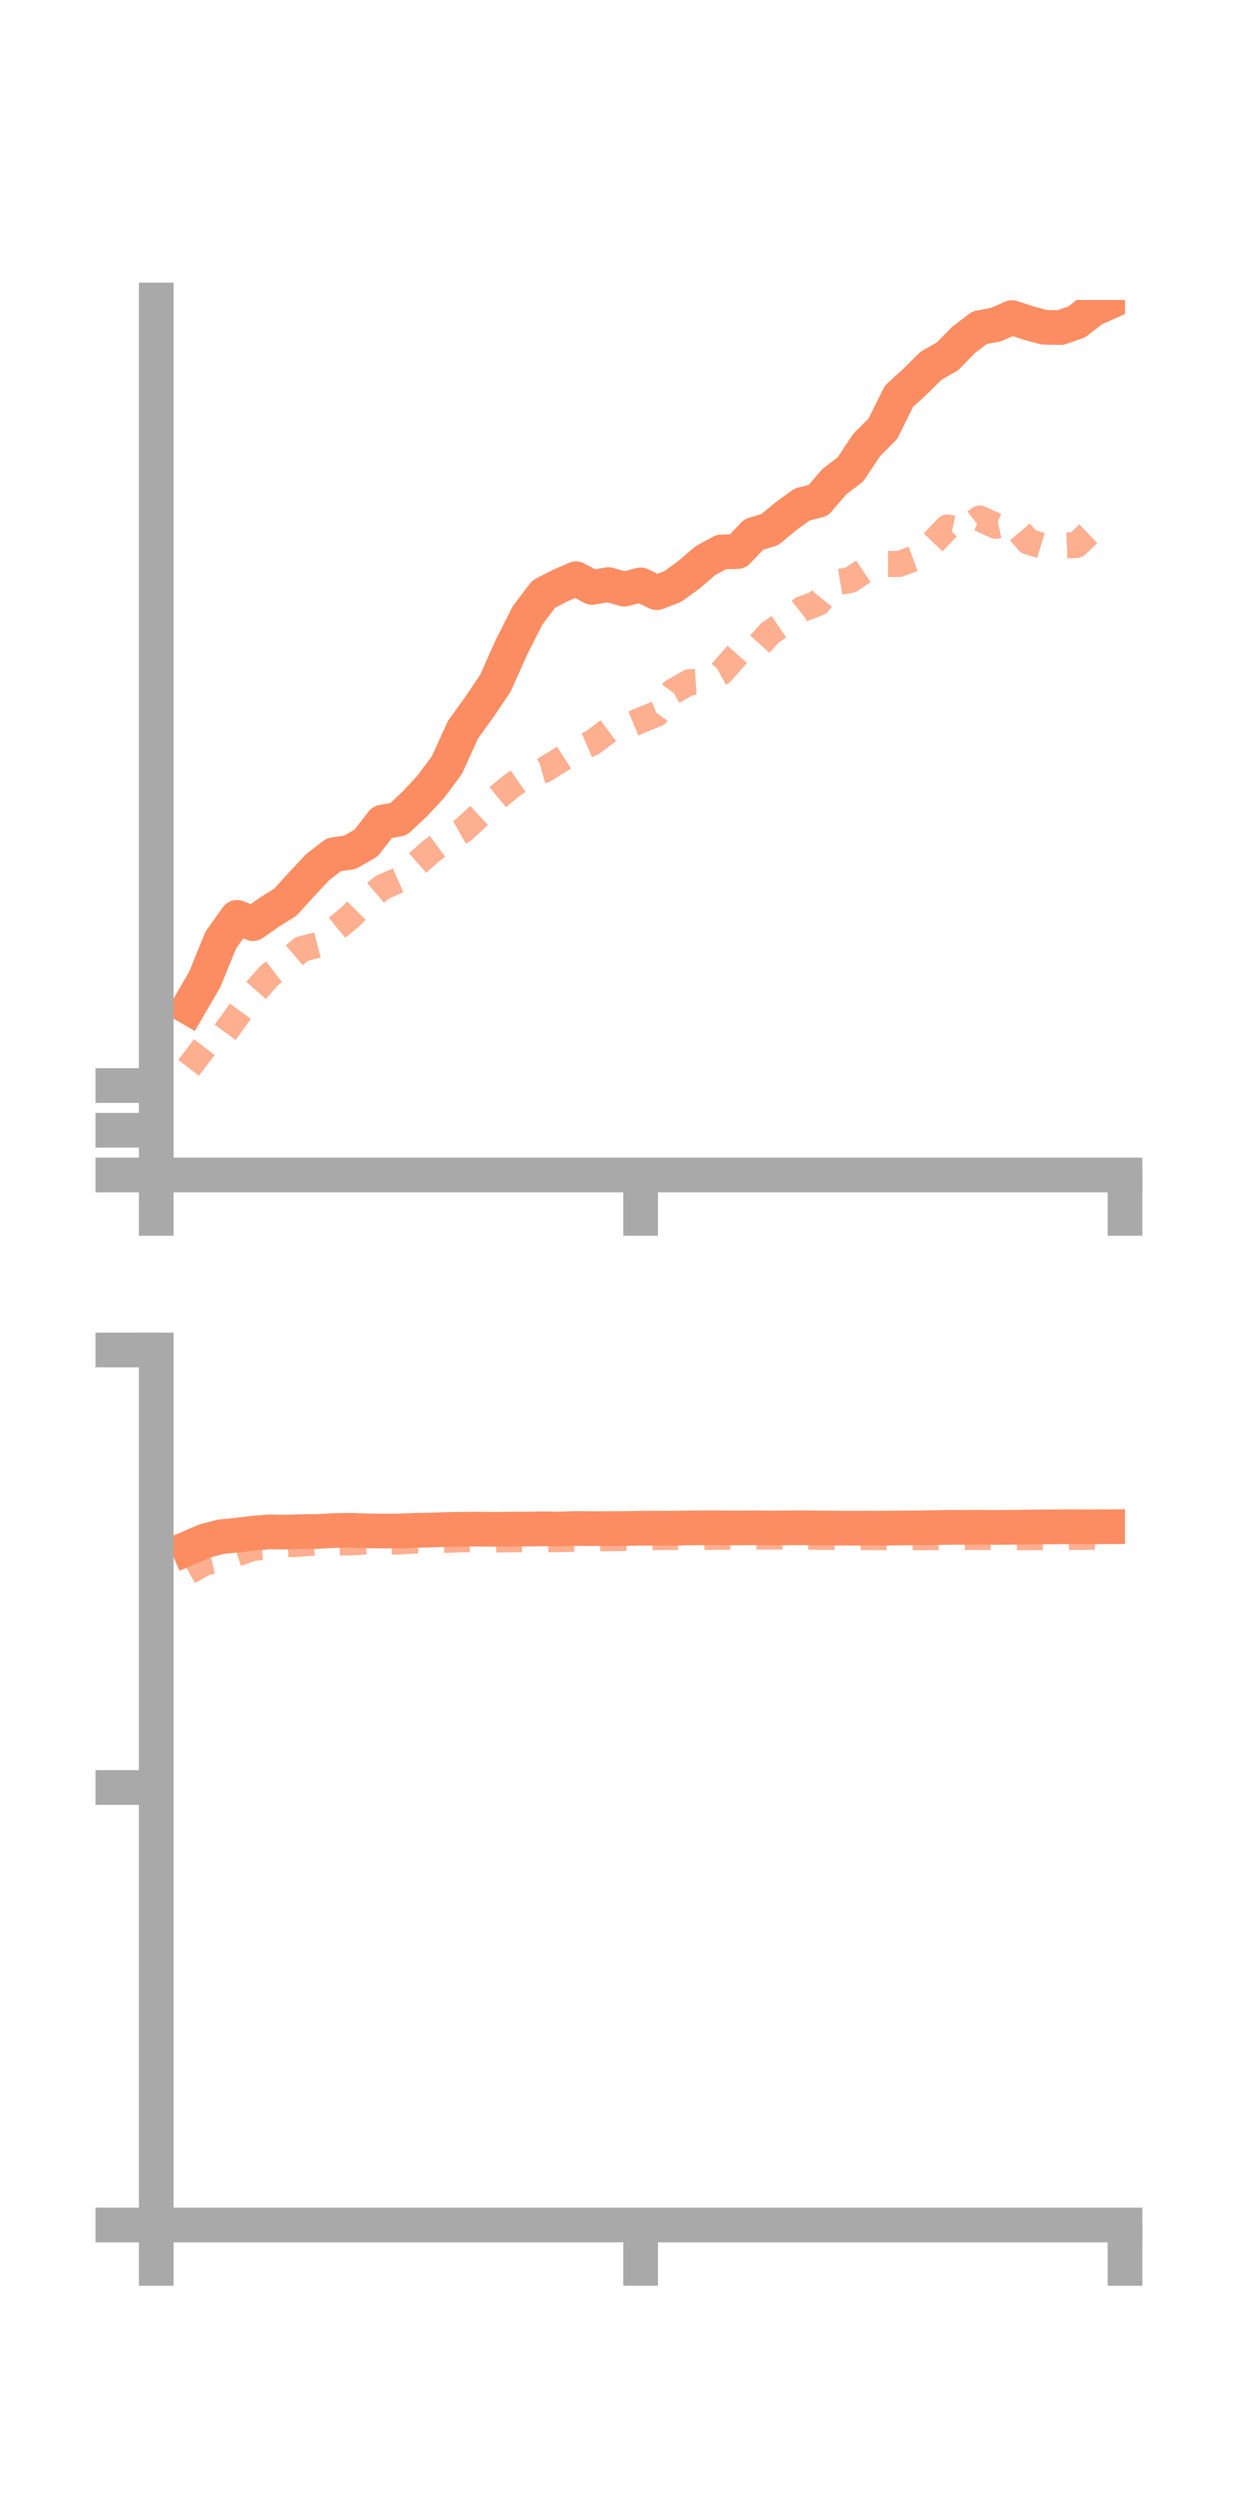 <?xml version="1.0" encoding="utf-8" standalone="no"?>
<!DOCTYPE svg PUBLIC "-//W3C//DTD SVG 1.1//EN"
  "http://www.w3.org/Graphics/SVG/1.1/DTD/svg11.dtd">
<!-- Created with matplotlib (https://matplotlib.org/) -->
<svg height="144pt" version="1.1" viewBox="0 0 72 144" width="72pt" xmlns="http://www.w3.org/2000/svg" xmlns:xlink="http://www.w3.org/1999/xlink">
 <defs>
  <style type="text/css">*{stroke-linecap:butt;stroke-linejoin:round;}</style>
 </defs>
 <g id="figure_1">
  <g id="patch_1">
   <path d="M 0 144 
L 72 144 
L 72 0 
L 0 0 
z
" style="fill:none;"/>
  </g>
  <g id="axes_1">
   <g id="patch_2">
    <path d="M 9 67.68 
L 64.8 67.68 
L 64.8 17.28 
L 9 17.28 
z
" style="fill:none;"/>
   </g>
   <g id="matplotlib.axis_1">
    <g id="xtick_1">
     <g id="line2d_1">
      <defs>
       <path d="M 0 0 
L 0 3.5 
" id="mfacabe88ad" style="stroke:#a9a9a9;stroke-width:2;"/>
      </defs>
      <g>
       <use style="fill:#a9a9a9;stroke:#a9a9a9;stroke-width:2;" x="9" xlink:href="#mfacabe88ad" y="67.68"/>
      </g>
     </g>
    </g>
    <g id="xtick_2">
     <g id="line2d_2">
      <g>
       <use style="fill:#a9a9a9;stroke:#a9a9a9;stroke-width:2;" x="36.9" xlink:href="#mfacabe88ad" y="67.68"/>
      </g>
     </g>
    </g>
    <g id="xtick_3">
     <g id="line2d_3">
      <g>
       <use style="fill:#a9a9a9;stroke:#a9a9a9;stroke-width:2;" x="64.8" xlink:href="#mfacabe88ad" y="67.68"/>
      </g>
     </g>
    </g>
   </g>
   <g id="matplotlib.axis_2">
    <g id="ytick_1">
     <g id="line2d_4">
      <defs>
       <path d="M 0 0 
L -3.5 0 
" id="me967cb15a7" style="stroke:#a9a9a9;stroke-width:2;"/>
      </defs>
      <g>
       <use style="fill:#a9a9a9;stroke:#a9a9a9;stroke-width:2;" x="9" xlink:href="#me967cb15a7" y="67.68"/>
      </g>
     </g>
    </g>
    <g id="ytick_2">
     <g id="line2d_5">
      <g>
       <use style="fill:#a9a9a9;stroke:#a9a9a9;stroke-width:2;" x="9" xlink:href="#me967cb15a7" y="65.104"/>
      </g>
     </g>
    </g>
    <g id="ytick_3">
     <g id="line2d_6">
      <g>
       <use style="fill:#a9a9a9;stroke:#a9a9a9;stroke-width:2;" x="9" xlink:href="#me967cb15a7" y="62.527"/>
      </g>
     </g>
    </g>
   </g>
   <g id="line2d_7">
    <path clip-path="url(#p0bf9ea6638)" d="M 10.86 58.021 
L 11.79 56.424 
L 12.72 54.142 
L 13.65 52.838 
L 14.58 53.201 
L 15.51 52.544 
L 16.44 51.962 
L 17.37 50.938 
L 18.3 49.944 
L 19.23 49.231 
L 20.16 49.093 
L 21.09 48.555 
L 22.02 47.355 
L 22.95 47.187 
L 23.88 46.32 
L 24.81 45.322 
L 25.74 44.069 
L 26.67 42.031 
L 27.6 40.739 
L 28.53 39.364 
L 29.46 37.278 
L 30.39 35.444 
L 31.32 34.218 
L 32.25 33.739 
L 33.18 33.336 
L 34.11 33.835 
L 35.04 33.673 
L 35.97 33.936 
L 36.9 33.689 
L 37.83 34.14 
L 38.76 33.777 
L 39.69 33.101 
L 40.62 32.3 
L 41.55 31.792 
L 42.48 31.771 
L 43.41 30.789 
L 44.34 30.504 
L 45.27 29.737 
L 46.2 29.06 
L 47.13 28.824 
L 48.06 27.742 
L 48.99 27.032 
L 49.92 25.631 
L 50.85 24.702 
L 51.78 22.825 
L 52.71 21.974 
L 53.64 21.055 
L 54.57 20.532 
L 55.5 19.58 
L 56.43 18.874 
L 57.36 18.699 
L 58.29 18.293 
L 59.22 18.603 
L 60.15 18.852 
L 61.08 18.869 
L 62.01 18.55 
L 62.94 17.823 
L 63.87 17.409 
" style="fill:none;stroke:#fc8d62;stroke-linecap:square;stroke-width:2;"/>
   </g>
   <g id="line2d_8">
    <path clip-path="url(#p0bf9ea6638)" d="M 10.86 61.505 
L 11.79 60.296 
L 12.72 59.806 
L 13.65 58.521 
L 14.58 57.242 
L 15.51 56.186 
L 16.44 55.465 
L 17.37 54.666 
L 18.3 54.426 
L 19.23 53.593 
L 20.16 52.822 
L 21.09 51.888 
L 22.02 51.105 
L 22.95 50.699 
L 23.88 49.862 
L 24.81 49.038 
L 25.74 48.348 
L 26.67 47.825 
L 27.6 46.968 
L 28.53 46.03 
L 29.46 45.266 
L 30.39 44.624 
L 31.32 44.36 
L 32.25 43.788 
L 33.18 43.184 
L 34.11 42.788 
L 35.04 42.091 
L 35.97 41.877 
L 36.9 41.493 
L 37.83 41.116 
L 38.76 39.837 
L 39.69 39.303 
L 40.62 39.244 
L 41.55 38.731 
L 42.48 37.673 
L 43.41 37.504 
L 44.34 36.461 
L 45.27 35.827 
L 46.2 35.085 
L 47.13 34.734 
L 48.06 33.569 
L 48.99 33.407 
L 49.92 32.784 
L 50.85 32.486 
L 51.78 32.487 
L 52.71 32.149 
L 53.64 31.357 
L 54.57 30.38 
L 55.5 30.578 
L 56.43 29.865 
L 57.36 30.289 
L 58.29 30.092 
L 59.22 31.193 
L 60.15 31.477 
L 61.08 31.426 
L 62.01 31.392 
L 62.94 30.505 
L 63.87 29.981 
" style="fill:none;stroke:#fc8d62;stroke-dasharray:1.5,1.5;stroke-dashoffset:0;stroke-opacity:0.7;stroke-width:1.5;"/>
   </g>
   <g id="patch_3">
    <path d="M 9 67.68 
L 9 17.28 
" style="fill:none;stroke:#a9a9a9;stroke-linecap:square;stroke-linejoin:miter;stroke-width:2;"/>
   </g>
   <g id="patch_4">
    <path d="M 64.8 67.68 
L 64.8 17.28 
" style="fill:none;"/>
   </g>
   <g id="patch_5">
    <path d="M 9 67.68 
L 64.8 67.68 
" style="fill:none;stroke:#a9a9a9;stroke-linecap:square;stroke-linejoin:miter;stroke-width:2;"/>
   </g>
   <g id="patch_6">
    <path d="M 9 17.28 
L 64.8 17.28 
" style="fill:none;"/>
   </g>
  </g>
  <g id="axes_2">
   <g id="patch_7">
    <path d="M 9 128.16 
L 64.8 128.16 
L 64.8 77.76 
L 9 77.76 
z
" style="fill:none;"/>
   </g>
   <g id="matplotlib.axis_3">
    <g id="xtick_4">
     <g id="line2d_9">
      <g>
       <use style="fill:#a9a9a9;stroke:#a9a9a9;stroke-width:2;" x="9" xlink:href="#mfacabe88ad" y="128.16"/>
      </g>
     </g>
    </g>
    <g id="xtick_5">
     <g id="line2d_10">
      <g>
       <use style="fill:#a9a9a9;stroke:#a9a9a9;stroke-width:2;" x="36.9" xlink:href="#mfacabe88ad" y="128.16"/>
      </g>
     </g>
    </g>
    <g id="xtick_6">
     <g id="line2d_11">
      <g>
       <use style="fill:#a9a9a9;stroke:#a9a9a9;stroke-width:2;" x="64.8" xlink:href="#mfacabe88ad" y="128.16"/>
      </g>
     </g>
    </g>
   </g>
   <g id="matplotlib.axis_4">
    <g id="ytick_4">
     <g id="line2d_12">
      <g>
       <use style="fill:#a9a9a9;stroke:#a9a9a9;stroke-width:2;" x="9" xlink:href="#me967cb15a7" y="128.16"/>
      </g>
     </g>
    </g>
    <g id="ytick_5">
     <g id="line2d_13">
      <g>
       <use style="fill:#a9a9a9;stroke:#a9a9a9;stroke-width:2;" x="9" xlink:href="#me967cb15a7" y="102.96"/>
      </g>
     </g>
    </g>
    <g id="ytick_6">
     <g id="line2d_14">
      <g>
       <use style="fill:#a9a9a9;stroke:#a9a9a9;stroke-width:2;" x="9" xlink:href="#me967cb15a7" y="77.76"/>
      </g>
     </g>
    </g>
   </g>
   <g id="line2d_15">
    <path clip-path="url(#p35e3d65770)" d="M 10.86 89.163 
L 11.79 88.761 
L 12.72 88.515 
L 13.65 88.424 
L 14.58 88.313 
L 15.51 88.236 
L 16.44 88.25 
L 17.37 88.224 
L 18.3 88.214 
L 19.23 88.16 
L 20.16 88.142 
L 21.09 88.178 
L 22.02 88.19 
L 22.95 88.186 
L 23.88 88.149 
L 24.81 88.131 
L 25.74 88.101 
L 26.67 88.084 
L 27.6 88.078 
L 28.53 88.089 
L 29.46 88.073 
L 30.39 88.073 
L 31.32 88.062 
L 32.25 88.072 
L 33.18 88.042 
L 34.11 88.051 
L 35.04 88.048 
L 35.97 88.045 
L 36.9 88.028 
L 37.83 88.023 
L 38.76 88.022 
L 39.69 88.01 
L 40.62 88 
L 41.55 88.003 
L 42.48 88.01 
L 43.41 88.001 
L 44.34 88.012 
L 45.27 88.007 
L 46.2 87.999 
L 47.13 88.012 
L 48.06 88.016 
L 48.99 88.027 
L 49.92 88.019 
L 50.85 88.02 
L 51.78 88.012 
L 52.71 88.007 
L 53.64 87.992 
L 54.57 87.978 
L 55.5 87.975 
L 56.43 87.969 
L 57.36 87.979 
L 58.29 87.972 
L 59.22 87.958 
L 60.15 87.949 
L 61.08 87.945 
L 62.01 87.943 
L 62.94 87.946 
L 63.87 87.94 
" style="fill:none;stroke:#fc8d62;stroke-linecap:square;stroke-width:2;"/>
   </g>
   <g id="line2d_16">
    <path clip-path="url(#p35e3d65770)" d="M 10.86 90.537 
L 11.79 90.009 
L 12.72 89.788 
L 13.65 89.488 
L 14.58 89.152 
L 15.51 89.085 
L 16.44 88.959 
L 17.37 88.911 
L 18.3 88.851 
L 19.23 88.839 
L 20.16 88.849 
L 21.09 88.793 
L 22.02 88.785 
L 22.95 88.79 
L 23.88 88.737 
L 24.81 88.708 
L 25.74 88.695 
L 26.67 88.66 
L 27.6 88.67 
L 28.53 88.678 
L 29.46 88.661 
L 30.39 88.663 
L 31.32 88.668 
L 32.25 88.652 
L 33.18 88.636 
L 34.11 88.615 
L 35.04 88.606 
L 35.97 88.587 
L 36.9 88.554 
L 37.83 88.535 
L 38.76 88.529 
L 39.69 88.533 
L 40.62 88.525 
L 41.55 88.52 
L 42.48 88.52 
L 43.41 88.508 
L 44.34 88.509 
L 45.27 88.506 
L 46.2 88.509 
L 47.13 88.525 
L 48.06 88.531 
L 48.99 88.535 
L 49.92 88.536 
L 50.85 88.543 
L 51.78 88.539 
L 52.71 88.543 
L 53.64 88.541 
L 54.57 88.535 
L 55.5 88.531 
L 56.43 88.532 
L 57.36 88.541 
L 58.29 88.544 
L 59.22 88.543 
L 60.15 88.54 
L 61.08 88.534 
L 62.01 88.532 
L 62.94 88.519 
L 63.87 88.515 
" style="fill:none;stroke:#fc8d62;stroke-dasharray:1.5,1.5;stroke-dashoffset:0;stroke-opacity:0.7;stroke-width:1.5;"/>
   </g>
   <g id="patch_8">
    <path d="M 9 128.16 
L 9 77.76 
" style="fill:none;stroke:#a9a9a9;stroke-linecap:square;stroke-linejoin:miter;stroke-width:2;"/>
   </g>
   <g id="patch_9">
    <path d="M 64.8 128.16 
L 64.8 77.76 
" style="fill:none;"/>
   </g>
   <g id="patch_10">
    <path d="M 9 128.16 
L 64.8 128.16 
" style="fill:none;stroke:#a9a9a9;stroke-linecap:square;stroke-linejoin:miter;stroke-width:2;"/>
   </g>
   <g id="patch_11">
    <path d="M 9 77.76 
L 64.8 77.76 
" style="fill:none;"/>
   </g>
  </g>
 </g>
 <defs>
  <clipPath id="p0bf9ea6638">
   <rect height="50.4" width="55.8" x="9" y="17.28"/>
  </clipPath>
  <clipPath id="p35e3d65770">
   <rect height="50.4" width="55.8" x="9" y="77.76"/>
  </clipPath>
 </defs>
</svg>
